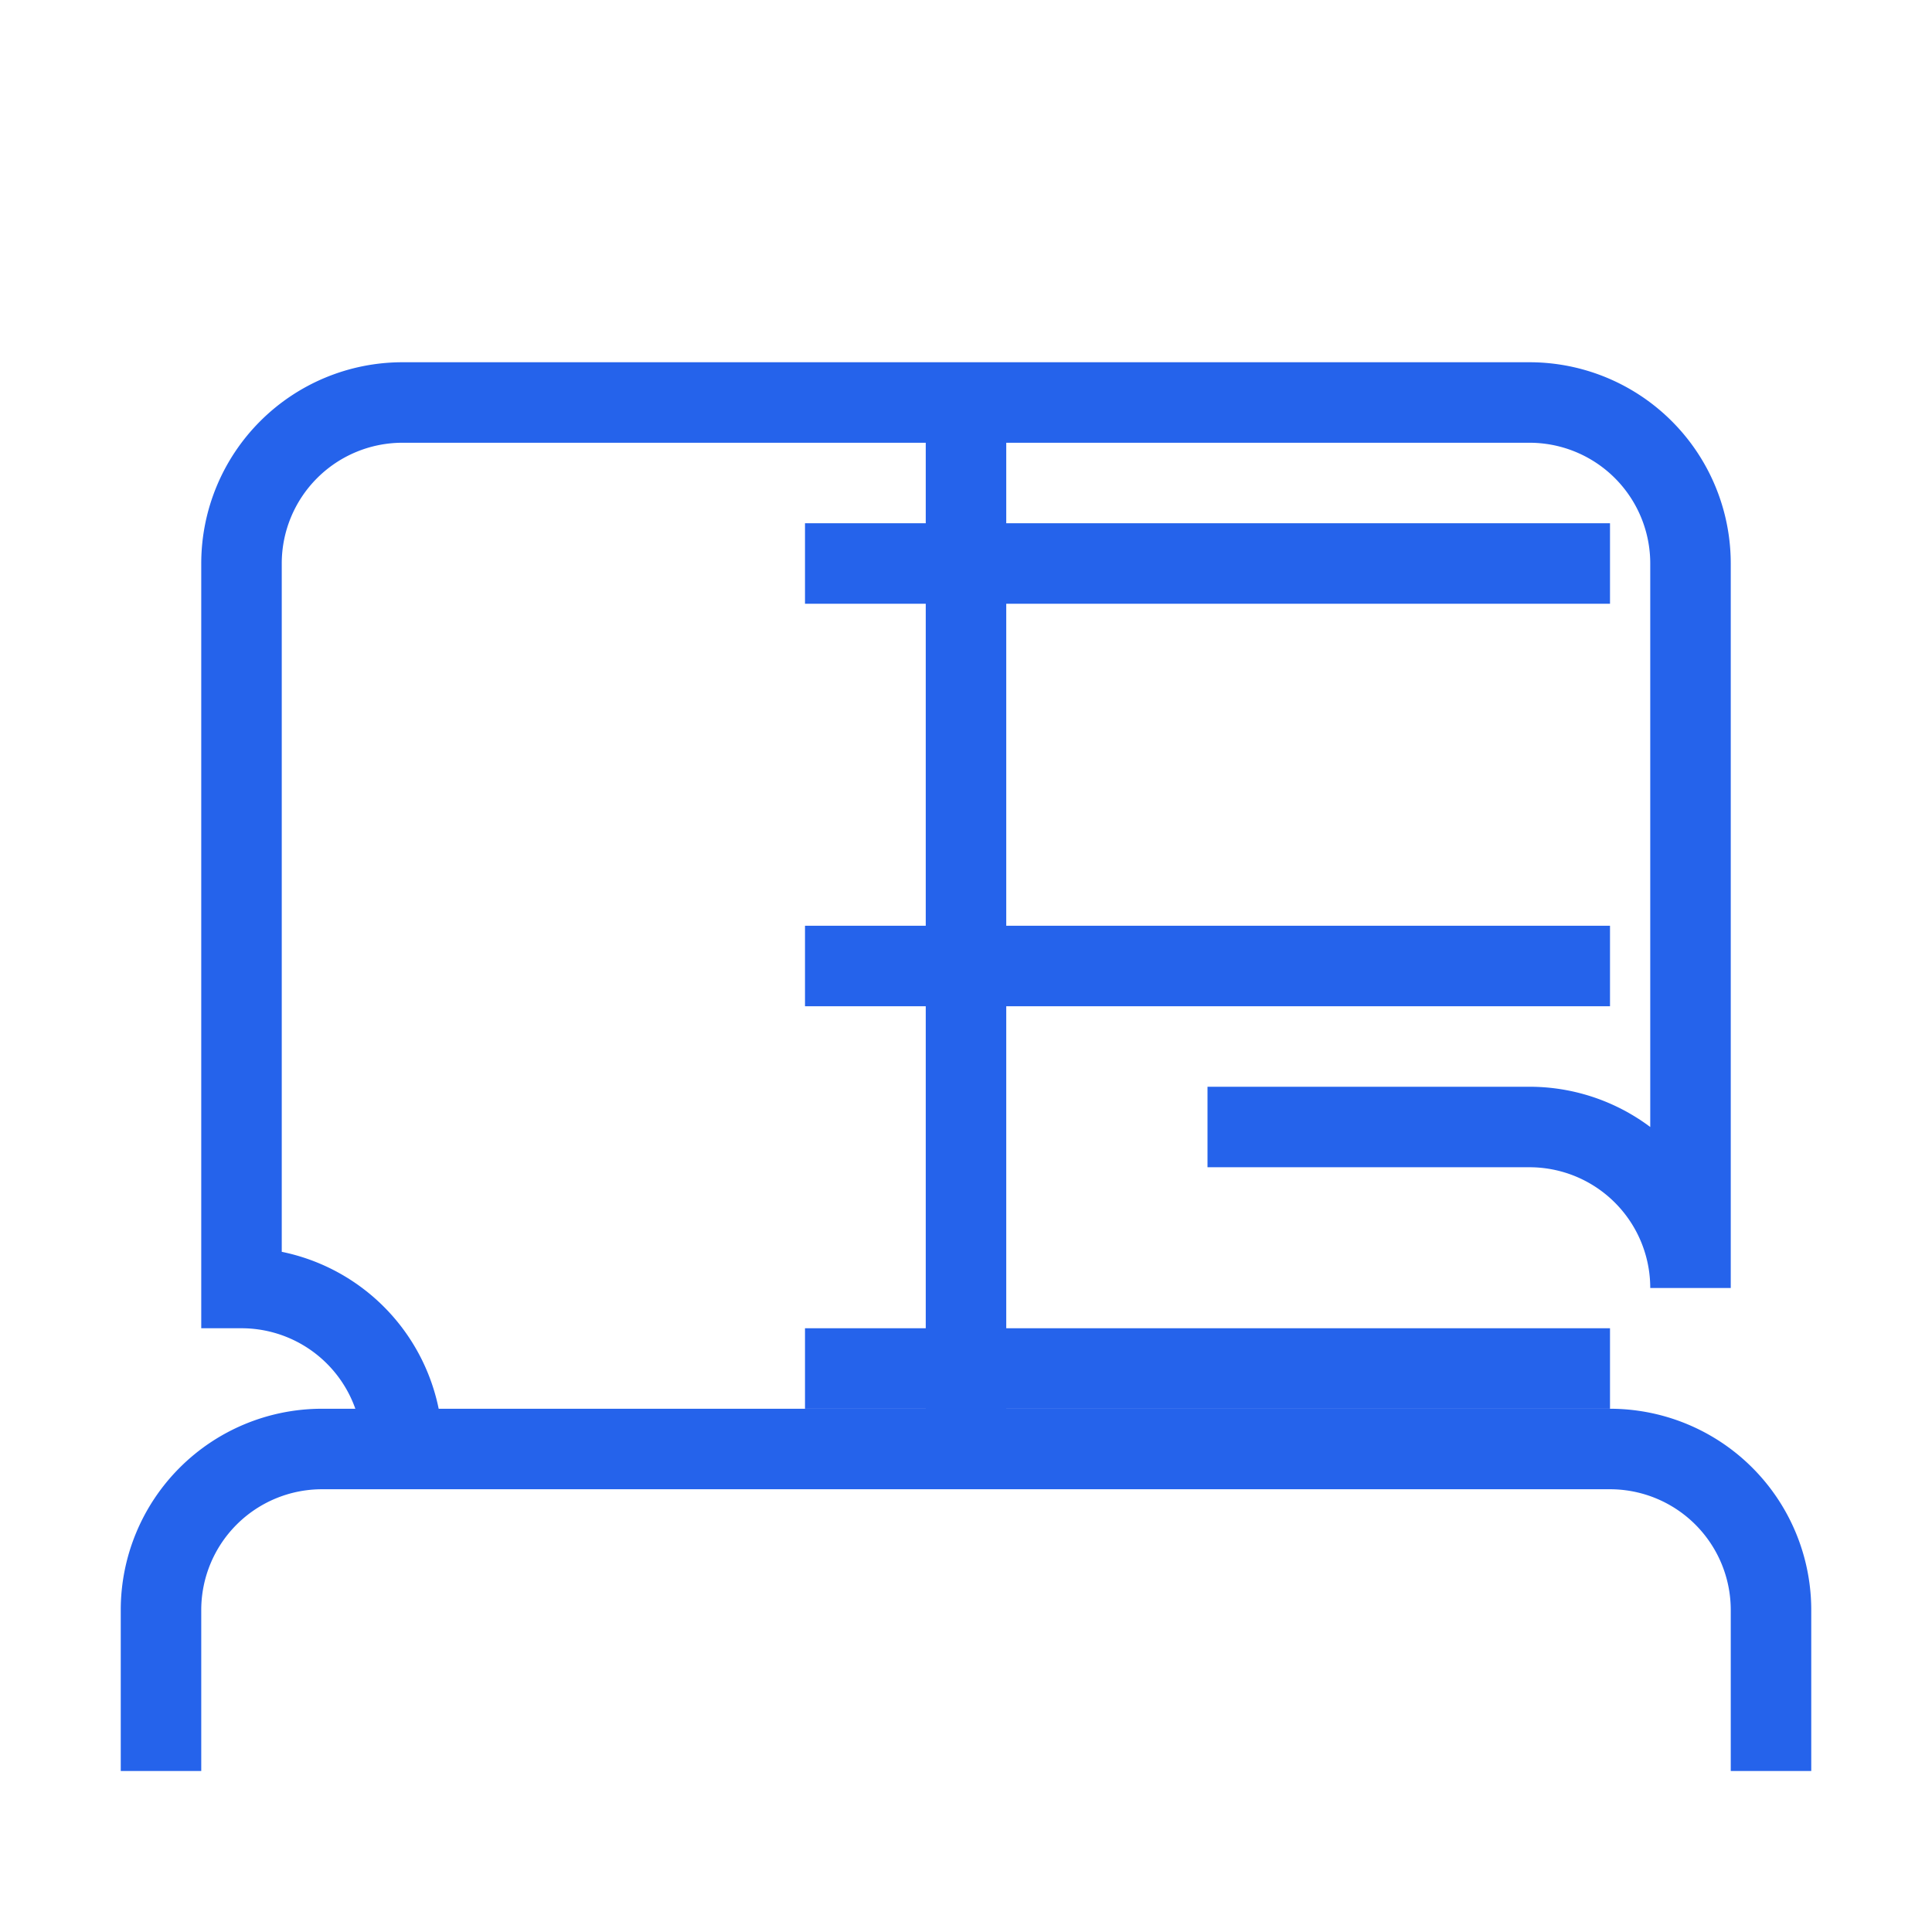 <svg
  xmlns="http://www.w3.org/2000/svg"
  width="1em"
  height="1em"
  viewBox="0 0 24 24"
  fill="none"
  stroke="#2563EB"
  strokeWidth="2"
  strokeLinecap="round"
  strokeLinejoin="round"
>
  <path d="M2 22v-2a2 2 0 0 1 2-2h16a2 2 0 0 1 2 2v2" />
  <path d="M5 18a2 2 0 0 0-2-2V7a2 2 0 0 1 2-2h14a2 2 0 0 1 2 2v9a2 2 0 0 0-2-2h-4" />
  <path d="M12 18V5" />
  <path d="M10 12h10" />
  <path d="M10 7h10" />
  <path d="M10 17h10" />
</svg>
